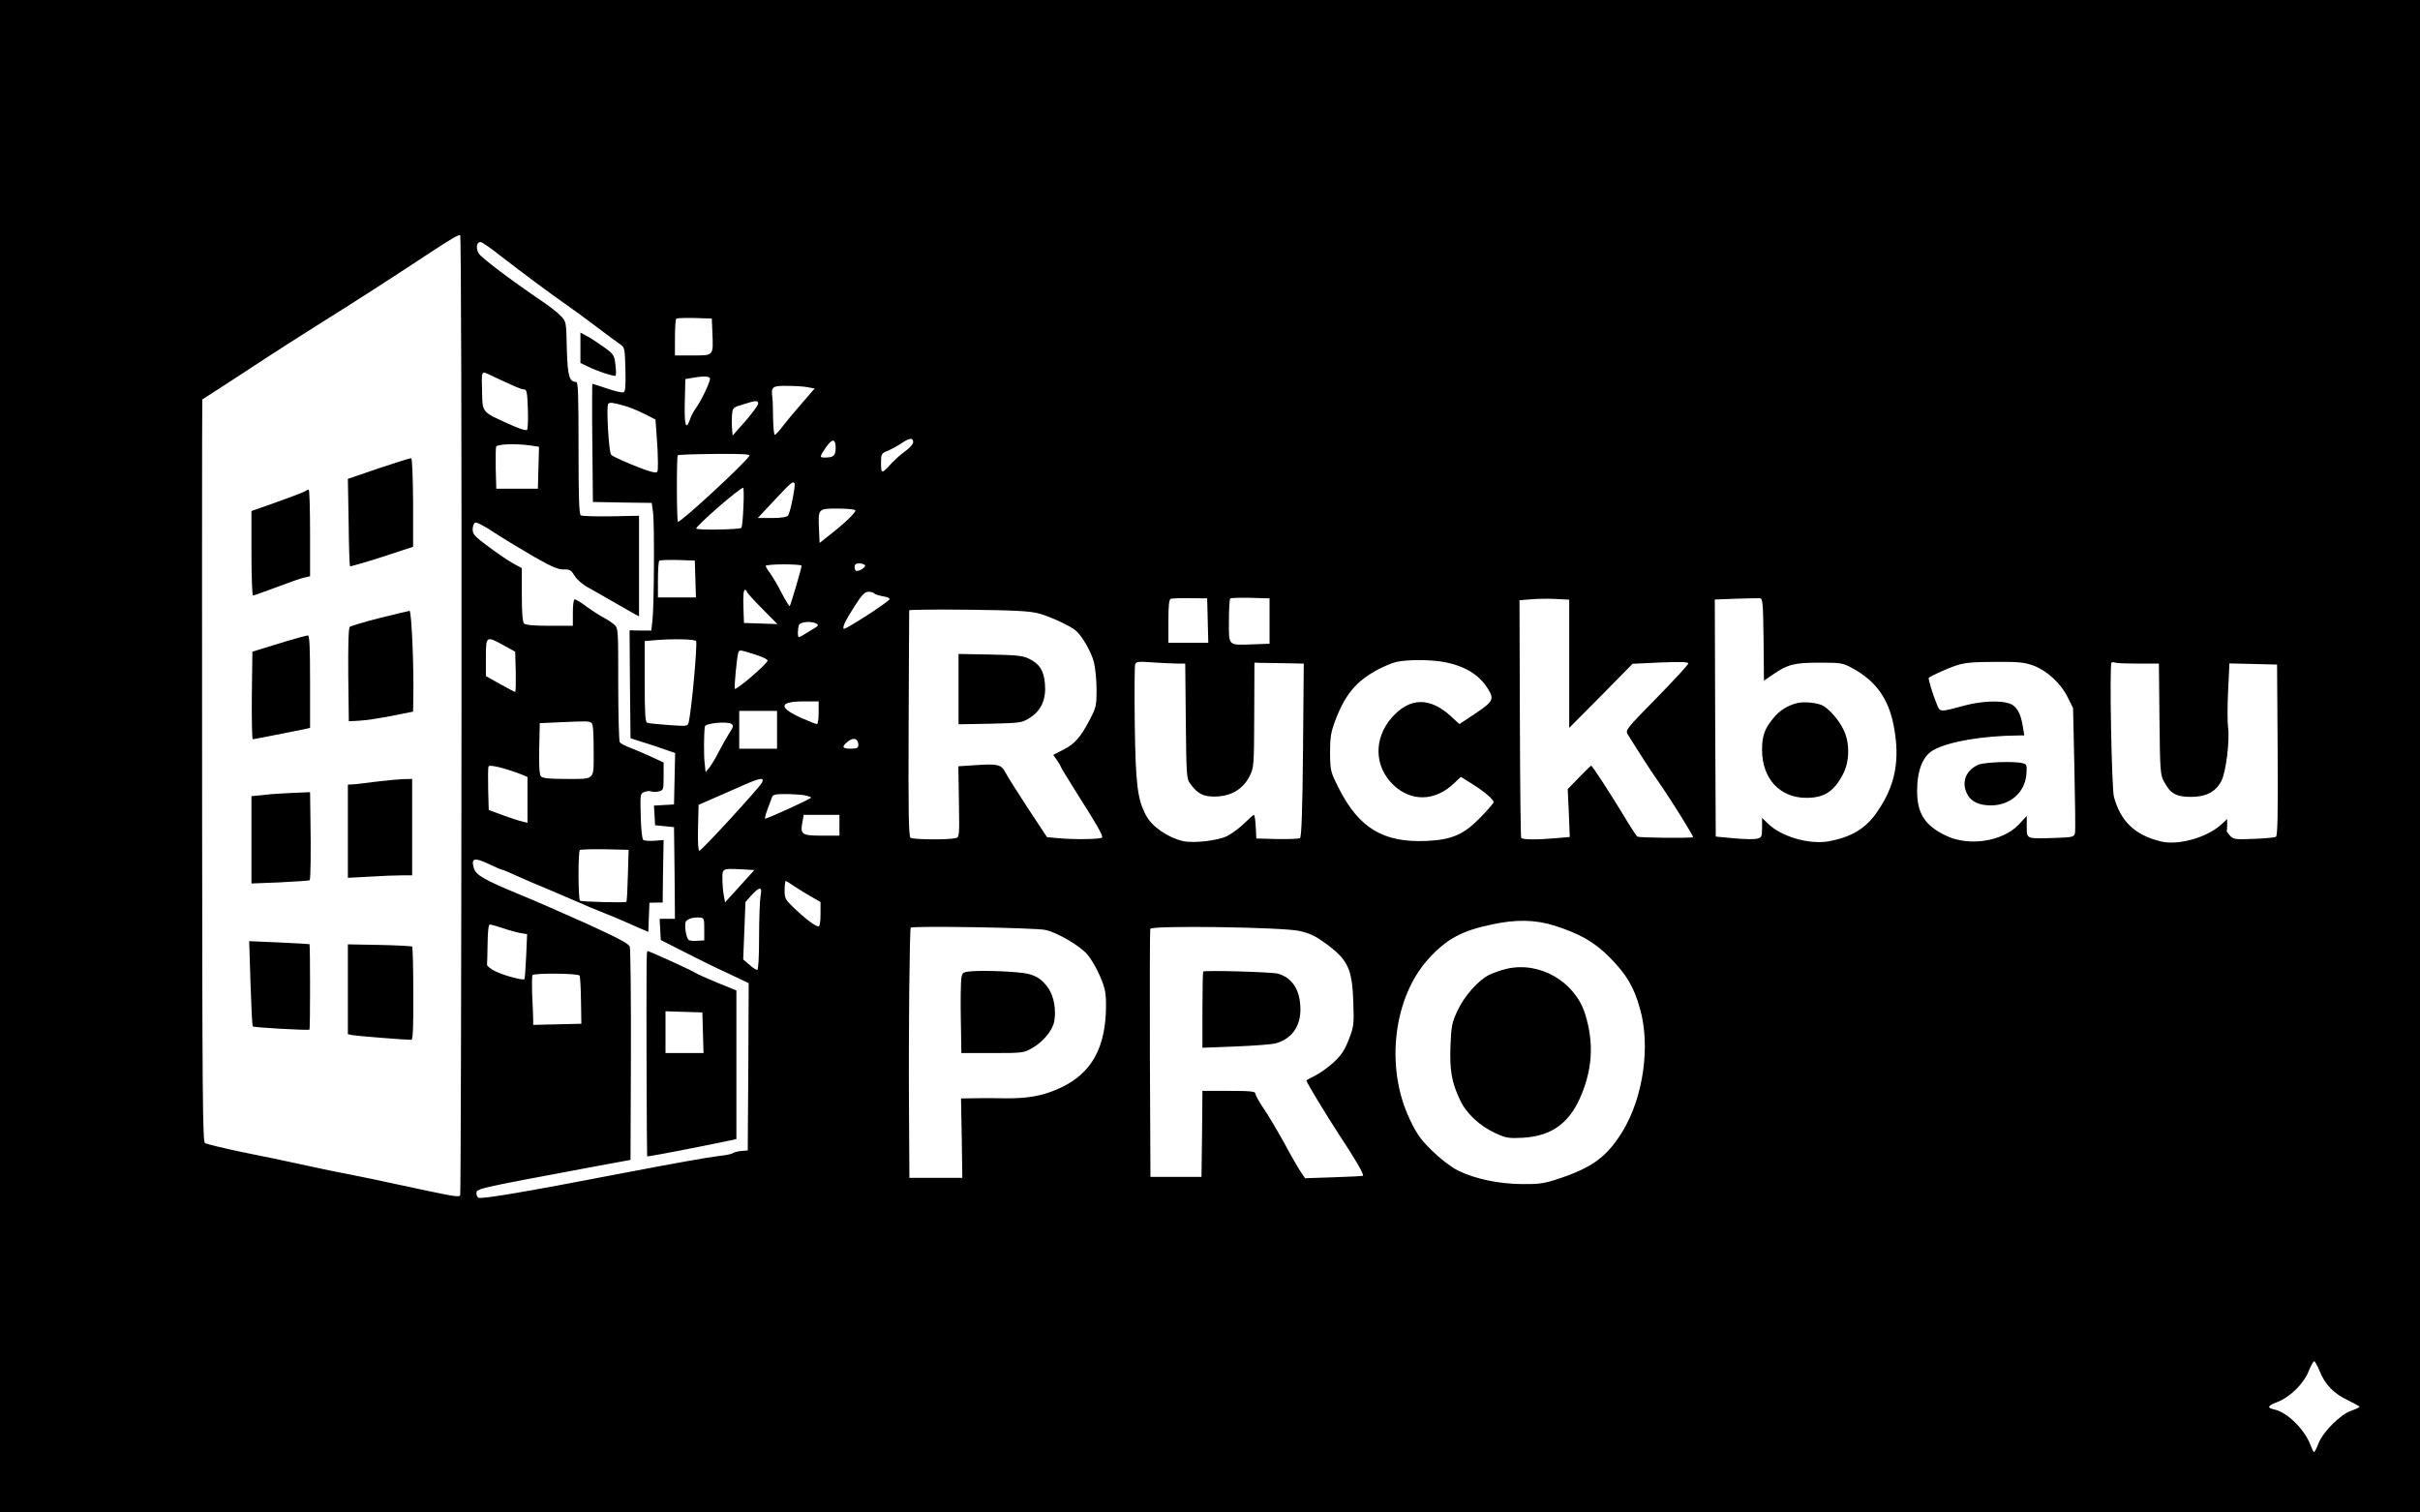 <?xml version="1.0" standalone="no"?>
<!DOCTYPE svg PUBLIC "-//W3C//DTD SVG 20010904//EN"
 "http://www.w3.org/TR/2001/REC-SVG-20010904/DTD/svg10.dtd">
<svg version="1.0" xmlns="http://www.w3.org/2000/svg"
 width="1280pt" height="800pt" viewBox="0 0 1280 800"
 preserveAspectRatio="xMidYMid meet">

<g transform="translate(0,800) scale(0.1,-0.1)"
fill="#000000" stroke="none">
<path d="M0 4000 l0 -4000 6400 0 6400 0 0 4000 0 4000 -6400 0 -6400 0 0
-4000z m2441 221 c-1 -1394 -4 -2538 -7 -2543 -8 -12 -28 -8 -354 62 -52 12
-160 34 -240 50 -80 15 -197 40 -260 54 -63 14 -197 42 -298 62 -101 21 -190
43 -198 48 -12 10 -14 249 -15 1756 -1 960 0 1842 0 1961 l1 216 113 73 c61
40 162 105 222 145 61 40 189 122 285 182 162 101 409 260 590 380 107 70 144
92 154 89 5 -1 8 -1098 7 -2535z m206 2426 c115 -89 276 -209 353 -262 32 -22
103 -74 157 -115 54 -41 109 -82 123 -91 24 -16 25 -21 28 -133 2 -89 0 -117
-10 -121 -7 -3 -47 6 -87 20 -41 14 -76 25 -78 25 -1 0 -2 -141 0 -312 l3
-313 156 -3 155 -2 7 -49 c8 -59 6 -496 -3 -571 l-6 -55 -58 0 -57 1 2 -286 3
-285 60 -19 c33 -10 86 -27 118 -39 l58 -20 -3 -136 -3 -136 -53 -3 -53 -3 3
-52 3 -52 50 -5 50 -5 3 -242 2 -243 -40 0 -41 0 3 -56 3 -56 120 -61 c66 -34
171 -86 233 -114 l112 -53 -2 -442 -3 -443 -35 -3 c-19 -2 -39 -7 -45 -12 -5
-4 -37 -11 -70 -14 -64 -8 -223 -36 -510 -91 -518 -100 -750 -139 -765 -130
-5 3 -10 13 -10 20 0 29 -21 24 620 144 l195 36 2 553 c1 304 -2 563 -6 575
-7 17 -63 46 -227 121 -121 54 -277 123 -349 152 -196 81 -238 105 -249 143
-15 52 3 57 77 22 36 -17 68 -31 72 -31 5 0 31 -11 59 -24 28 -13 105 -47 172
-74 66 -28 145 -62 175 -75 30 -14 90 -39 134 -56 44 -18 94 -38 110 -46 17
-8 51 -23 77 -34 l47 -20 3 77 3 77 35 1 35 0 2 166 3 165 -48 -4 c-26 -2 -52
0 -59 4 -7 5 -12 52 -14 127 -3 115 -3 119 19 127 12 5 29 6 37 3 8 -4 26 -3
40 0 24 6 25 10 25 80 l0 73 -67 31 c-38 17 -88 39 -113 48 -25 10 -48 22 -52
28 -4 6 -8 144 -8 307 0 294 0 296 -22 316 -13 11 -39 28 -58 38 -19 10 -58
35 -87 56 -29 22 -57 39 -63 39 -6 0 -10 -28 -10 -70 l0 -70 -123 0 c-82 0
-127 4 -135 12 -8 8 -12 57 -12 152 l0 141 -48 26 c-26 15 -84 54 -129 88 -72
53 -83 65 -83 91 0 17 6 33 14 36 7 3 53 -21 102 -54 49 -32 143 -89 209 -127
93 -53 128 -68 157 -67 32 1 39 -4 57 -33 12 -20 41 -46 71 -62 28 -16 84 -47
123 -70 40 -23 89 -51 110 -63 l37 -20 0 266 0 266 -148 -3 c-81 -1 -153 1
-160 5 -9 5 -12 95 -12 357 0 286 -2 349 -13 349 -36 0 -45 32 -49 177 -3 141
-3 142 -32 172 -16 17 -59 51 -95 75 -174 118 -327 234 -340 257 -15 28 -10
59 11 59 7 0 55 -33 105 -73z m1121 -407 c5 -123 8 -120 -103 -120 l-95 0 0
93 c0 52 3 97 7 101 4 4 48 5 98 4 l90 -3 3 -75z m-1164 -229 c124 -58 154
-71 169 -71 13 0 16 -17 19 -101 2 -56 0 -106 -4 -112 -4 -7 -39 4 -100 32
-138 62 -136 60 -138 161 -3 128 -8 120 54 91z m1151 -11 c6 -10 -42 -114 -75
-160 -12 -16 -26 -43 -31 -60 -21 -59 -30 -30 -27 93 l3 122 35 6 c56 10 88
10 95 -1z m517 -48 l37 -7 -65 -75 c-36 -41 -82 -96 -102 -122 -20 -27 -40
-48 -44 -48 -4 0 -8 39 -9 88 0 48 -2 98 -4 112 -7 54 0 60 78 59 40 0 89 -3
109 -7z m-262 -87 c0 -8 -30 -49 -67 -92 l-68 -77 -3 37 c-2 20 -2 54 0 74 3
36 5 38 58 54 70 22 80 22 80 4z m-715 -9 c28 -7 77 -27 111 -44 l61 -31 6
-83 c4 -46 7 -109 7 -142 0 -58 0 -58 -27 -53 -36 6 -204 76 -220 91 -13 11
-27 259 -16 270 9 9 22 7 78 -8z m1535 -195 c0 -10 -18 -30 -40 -46 -22 -15
-55 -45 -74 -65 -52 -58 -56 -58 -56 0 0 49 1 52 37 66 20 9 53 27 72 40 43
29 61 30 61 5z m-410 -30 c0 -41 -11 -51 -56 -51 -30 0 -30 2 2 50 35 52 54
52 54 1z m-1616 13 l47 -7 -3 -111 -3 -111 -110 0 -110 0 -3 104 c-1 58 0 111
2 118 6 14 98 18 180 7z m1159 -56 c-25 -40 -358 -348 -377 -348 -7 0 -8 344
-1 352 3 3 91 6 196 7 154 1 189 -1 182 -11z m239 -143 c8 -8 -22 -158 -34
-172 -7 -8 -38 -13 -85 -13 l-75 0 88 94 c89 95 96 101 106 91z m-270 -127
c-2 -57 -7 -106 -11 -110 -7 -9 -230 -13 -238 -4 -9 8 229 216 248 216 3 0 4
-46 1 -102z m592 -17 c6 -9 -57 -70 -140 -134 l-49 -39 -3 68 c-5 115 -6 114
98 114 49 0 91 -4 94 -9z m-846 -363 l3 -98 -101 0 -100 0 0 93 c0 52 3 97 7
101 4 4 48 5 98 4 l90 -3 3 -97z m562 70 c0 -12 -58 -209 -63 -214 -2 -2 -21
28 -42 68 -20 40 -48 87 -61 105 -13 17 -24 35 -24 40 0 4 43 8 95 8 52 0 95
-3 95 -7z m335 3 c6 -10 -25 -31 -44 -31 -6 0 -11 9 -11 20 0 15 7 20 24 20
14 0 27 -4 31 -9z m-625 -140 c0 -5 36 -45 81 -90 l81 -82 -88 3 -89 3 -3 88
c-2 55 1 87 8 87 5 0 10 -4 10 -9z m674 -10 c3 -4 24 -11 46 -15 23 -3 38 -11
35 -16 -11 -18 -236 -163 -242 -156 -9 8 10 47 62 127 35 55 50 69 69 69 14 0
27 -4 30 -9z m1764 -143 l3 -118 -106 0 -105 0 0 114 c0 82 3 116 13 119 6 2
53 4 102 3 l90 -1 3 -117z m327 -3 l0 -120 -85 -3 c-137 -5 -130 -11 -130 122
0 62 3 116 7 120 4 4 52 5 107 4 l101 -3 0 -120z m1585 -226 l0 -339 168 169
167 170 148 7 c105 4 147 3 147 -5 0 -6 -75 -88 -167 -182 -163 -166 -167
-171 -153 -194 57 -92 120 -190 162 -250 62 -88 187 -289 183 -293 -6 -6 -284
-4 -294 3 -6 3 -40 56 -77 118 -71 117 -162 257 -168 257 -2 0 -31 -28 -64
-62 l-60 -62 6 -126 5 -127 -69 -6 c-95 -9 -182 -9 -188 1 -3 4 -6 289 -7 633
l-2 624 59 5 c32 3 92 4 132 2 l72 -4 0 -339z m1028 128 l2 -217 50 34 c76 52
111 61 245 61 114 0 123 -2 174 -30 124 -68 189 -160 217 -302 35 -182 10
-315 -85 -454 -60 -90 -138 -137 -259 -159 -103 -18 -248 24 -319 92 l-33 32
0 -52 c0 -47 -2 -52 -26 -58 -15 -4 -70 -3 -123 2 l-96 9 -3 627 -2 627 107 4
c60 2 117 3 128 3 19 -1 20 -9 23 -219z m-3833 138 c62 -17 168 -66 197 -92
33 -29 80 -112 94 -165 7 -29 14 -94 14 -145 0 -85 -3 -96 -34 -156 -50 -96
-81 -132 -141 -162 l-54 -28 19 -27 c11 -16 20 -31 20 -34 0 -3 42 -72 93
-153 98 -154 127 -205 127 -222 0 -10 -145 -13 -238 -4 l-54 5 -103 156 c-56
86 -110 171 -118 188 -21 40 -41 45 -155 37 l-93 -6 3 -188 c3 -181 2 -188
-17 -192 -43 -10 -227 -8 -239 2 -10 9 -12 137 -10 603 1 326 3 596 3 600 1 3
142 5 314 3 248 -3 324 -7 372 -20z m-1176 -54 c11 -7 9 -12 -10 -23 -13 -8
-36 -22 -51 -31 -15 -10 -30 -17 -33 -17 -7 0 -6 45 1 64 7 18 69 22 93 7z
m-1654 -115 l60 -33 3 -106 c1 -59 0 -107 -3 -107 -3 0 -39 19 -80 42 l-75 42
0 98 c0 115 1 116 95 64z m1017 23 c7 -22 -24 -363 -39 -428 -6 -23 -6 -23
-106 -16 -55 4 -106 9 -114 12 -10 4 -13 49 -13 218 l0 214 43 4 c97 9 225 7
229 -4z m309 -70 c38 -12 69 -26 69 -33 0 -16 -167 -159 -173 -149 -5 9 11
170 18 191 6 16 5 16 86 -9z m3637 -39 c114 -19 196 -67 243 -145 33 -53 26
-66 -66 -128 l-86 -57 -43 40 c-113 104 -219 102 -314 -5 -97 -110 -94 -258 7
-356 95 -91 222 -88 322 8 l36 34 59 -37 c64 -40 114 -82 114 -97 0 -5 -30
-40 -66 -77 -90 -94 -154 -122 -289 -128 -228 -10 -358 68 -465 281 -43 86
-44 91 -45 185 0 82 4 108 28 172 52 137 110 207 226 269 32 17 76 35 97 40
54 12 167 13 242 1z m-1397 -10 l38 0 3 -304 c3 -290 4 -306 24 -332 40 -54
70 -69 135 -67 81 2 143 39 177 105 24 47 25 52 26 325 l1 278 33 -1 c17 0 76
-1 130 -2 l98 -2 -4 -457 c-3 -323 -8 -460 -16 -466 -6 -4 -60 -6 -121 -5
l-110 3 -3 63 c-2 34 -6 62 -10 62 -4 -1 -27 -21 -52 -46 -25 -24 -65 -54 -89
-66 -51 -25 -176 -39 -233 -27 -84 20 -166 77 -198 139 -44 85 -53 160 -58
477 -2 167 -1 310 2 319 6 15 18 16 98 10 50 -3 108 -6 129 -6z m4526 -11 c72
-28 144 -94 180 -168 l28 -56 7 -320 c4 -176 6 -330 3 -342 -5 -20 -12 -22
-103 -25 -156 -5 -152 -7 -152 59 l0 57 -44 -47 c-85 -88 -262 -115 -381 -58
-113 53 -154 117 -155 235 0 113 31 191 91 221 83 44 257 73 445 75 l31 0 -8
49 c-11 69 -33 107 -70 120 -50 17 -148 13 -235 -10 -136 -37 -132 -37 -150 7
-20 48 -47 135 -42 139 13 11 103 52 148 66 42 14 90 18 202 18 127 1 155 -2
205 -20z m553 11 l109 0 3 -292 c3 -274 4 -296 24 -332 33 -63 64 -81 142 -81
81 0 132 27 162 85 24 47 44 213 35 282 -4 27 -4 114 0 194 l7 145 126 -3 126
-3 3 -452 c2 -337 0 -454 -9 -459 -6 -4 -59 -9 -118 -11 -98 -4 -107 -3 -125
17 -11 12 -19 24 -17 26 1 2 2 17 2 33 l0 29 -30 -28 c-75 -70 -231 -114 -323
-90 -136 34 -211 106 -246 236 -12 44 -24 698 -13 709 3 3 12 3 20 0 7 -3 63
-5 122 -5z m-6980 -260 c0 -33 -4 -60 -9 -60 -6 0 -44 16 -86 34 -120 55 -114
86 18 86 l77 0 0 -60z m-220 -90 l0 -100 -100 0 -100 0 0 100 0 100 100 0 100
0 0 -100z m-982 37 c9 -6 12 -47 12 -146 0 -164 13 -151 -156 -151 -83 0 -114
4 -123 14 -8 9 -11 57 -9 147 l3 134 110 5 c142 6 148 6 163 -3z m741 -6 c12
-8 10 -16 -11 -48 -14 -22 -39 -66 -56 -99 -16 -32 -39 -70 -50 -84 l-20 -24
-5 49 c-5 43 -4 152 1 192 3 18 117 29 141 14z m671 -112 c0 -15 -8 -19 -40
-19 -47 0 -50 10 -14 39 30 23 54 14 54 -20z m-1777 -157 l27 -12 0 -121 0
-121 -28 7 c-15 3 -61 18 -102 33 l-75 28 -3 109 c-1 60 -1 114 2 121 5 12 91
-10 179 -44z m1267 -42 c-16 -29 -319 -360 -331 -360 -6 0 -9 46 -7 122 l3
121 80 35 c44 19 114 50 155 68 89 40 116 44 100 14z m223 -66 c20 -4 37 -9
37 -13 0 -6 -229 -111 -243 -111 -3 0 2 21 12 48 10 26 21 55 24 65 5 14 18
17 69 17 35 0 80 -3 101 -6z m187 -159 l0 -55 -94 0 c-106 0 -115 6 -101 76
l6 34 94 0 95 0 0 -55z m-1119 -265 c-2 -74 -5 -137 -8 -140 -5 -6 -235 0
-245 6 -10 6 -11 258 -1 268 4 3 63 5 132 4 l126 -3 -4 -135z m592 -57 l-78
-86 -7 39 c-4 21 -7 60 -7 86 -1 54 0 55 100 50 l69 -4 -77 -85z m290 -2 c23
-15 63 -40 90 -55 l47 -27 0 -64 c0 -43 -4 -65 -12 -65 -15 0 -73 44 -130 99
-44 42 -48 49 -48 93 0 26 3 48 6 48 3 0 24 -13 47 -29z m-180 -48 c-4 -21 -8
-118 -8 -216 0 -115 -4 -177 -10 -177 -6 0 -25 12 -42 28 l-32 27 6 152 6 152
32 36 c43 47 58 46 48 -2z m-298 -178 l0 -59 -36 -2 c-19 -2 -40 0 -46 4 -14
9 -25 83 -15 98 9 14 39 23 72 21 24 -2 25 -5 25 -62z m4497 19 c135 -43 212
-87 292 -168 88 -89 128 -155 160 -270 57 -197 18 -472 -93 -652 -82 -133
-159 -190 -341 -250 -73 -24 -100 -28 -190 -27 -125 1 -251 28 -341 73 -36 19
-90 60 -135 104 -61 60 -82 90 -118 167 -131 276 -86 647 103 851 94 102 173
145 331 178 127 28 231 26 332 -6z m-5563 -13 c31 -11 72 -22 93 -26 l36 -6
-5 -117 c-3 -64 -7 -119 -9 -121 -7 -8 -112 20 -155 42 -24 12 -44 28 -43 35
1 6 2 57 3 112 1 68 5 100 12 100 7 0 37 -9 68 -19z m2872 -10 c64 -15 178
-82 219 -128 21 -24 52 -77 69 -118 26 -61 31 -87 31 -152 0 -222 -75 -359
-239 -436 -94 -44 -176 -59 -311 -56 -47 1 -115 1 -151 0 l-66 -1 4 -210 3
-210 -140 0 -140 0 -2 343 c-3 416 3 969 9 980 7 11 665 0 714 -12z m1342 -5
c50 -11 85 -27 130 -60 126 -90 149 -137 155 -316 4 -119 3 -129 -24 -199 -23
-58 -40 -83 -81 -121 -29 -26 -73 -58 -98 -70 -25 -12 -45 -23 -45 -26 0 -8
108 -187 175 -289 83 -125 131 -208 124 -214 -2 -2 -72 -5 -155 -8 l-151 -5
-20 29 c-11 15 -51 84 -88 153 -38 69 -88 153 -112 188 -24 35 -43 70 -43 78
0 11 -25 14 -140 14 l-140 0 -2 -227 -3 -228 -135 0 -135 0 -3 650 c-1 358 0
655 2 662 8 19 698 9 789 -11z m-3808 -236 c4 -6 7 -65 8 -133 l2 -122 -128
-3 -127 -3 0 28 c0 15 -2 73 -5 127 -2 55 -1 104 1 108 8 12 242 10 249 -2z
m9205 -2094 c28 -70 75 -118 150 -153 33 -16 60 -31 60 -34 0 -3 -19 -12 -42
-20 -56 -18 -148 -109 -174 -171 -10 -27 -21 -48 -24 -48 -4 0 -11 15 -18 34
-31 84 -123 176 -193 191 -40 9 -36 19 16 39 67 26 138 95 165 161 12 30 26
55 30 55 4 0 18 -24 30 -54z"/>
<path d="M2003 5523 l-163 -56 4 -228 c1 -126 5 -231 7 -234 3 -2 79 20 170
49 l164 54 0 233 c-1 139 -5 234 -10 235 -6 1 -83 -23 -172 -53z"/>
<path d="M1610 5400 c-8 -5 -75 -30 -147 -56 l-133 -47 0 -223 c0 -123 4 -224
8 -224 4 0 60 20 124 44 63 24 129 47 147 51 l31 7 0 229 c0 126 -3 229 -7
229 -5 0 -15 -5 -23 -10z"/>
<path d="M2007 4731 c-81 -21 -152 -42 -157 -47 -7 -7 -9 -103 -8 -255 l3
-244 55 3 c30 1 107 13 170 25 l115 23 1 64 c4 161 -9 470 -20 469 -6 -1 -78
-18 -159 -38z"/>
<path d="M1520 4610 c-52 -16 -115 -35 -140 -43 l-45 -14 -3 -232 c-1 -127 1
-231 5 -231 7 0 224 43 281 55 l22 5 0 245 c0 190 -3 245 -12 244 -7 0 -56
-14 -108 -29z"/>
<path d="M1985 3865 c-55 -7 -110 -14 -122 -14 l-23 -1 0 -247 0 -246 113 6
c61 4 138 7 170 7 l57 0 0 255 0 255 -47 -1 c-27 -1 -93 -7 -148 -14z"/>
<path d="M1490 3803 c-30 -1 -79 -5 -107 -9 l-53 -5 0 -231 0 -231 152 6 c83
4 153 9 156 11 5 6 7 150 4 324 l-2 142 -47 -2 c-27 -1 -73 -3 -103 -5z"/>
<path d="M1325 2799 c4 -123 9 -226 12 -228 5 -6 295 -22 300 -17 4 4 4 448 0
452 -1 1 -73 5 -160 9 l-159 7 7 -223z"/>
<path d="M1840 2768 l0 -238 23 -5 c18 -4 278 -25 313 -25 8 0 11 68 10 244 0
134 -3 247 -6 249 -3 3 -80 7 -173 9 l-167 3 0 -237z"/>
<path d="M3070 6160 l0 -80 38 -18 c49 -25 142 -55 148 -49 3 3 3 29 -1 59 -6
51 -9 55 -65 95 -32 23 -72 49 -89 57 l-31 17 0 -81z"/>
<path d="M3420 2893 c-2 -197 1 -1007 3 -1009 2 -3 200 35 362 68 l110 23 0
393 0 393 -98 40 c-54 22 -108 46 -120 54 -20 13 -244 115 -253 115 -2 0 -4
-35 -4 -77z m298 -355 l3 -108 -101 0 -100 0 0 110 0 111 98 -3 97 -3 3 -107z"/>
<path d="M9505 4281 c-51 -13 -92 -39 -124 -78 -48 -58 -61 -94 -61 -170 0
-151 94 -253 234 -253 95 0 146 33 194 125 36 68 37 168 2 237 -23 48 -68 100
-105 124 -26 16 -102 25 -140 15z"/>
<path d="M5070 4355 l0 -186 168 3 c162 4 168 5 210 32 60 38 86 98 79 179 -6
70 -27 104 -83 132 -33 17 -63 20 -206 23 l-168 3 0 -186z"/>
<path d="M10464 3955 c-67 -29 -91 -94 -59 -155 20 -40 63 -60 125 -60 102 0
180 68 188 164 4 49 2 54 -19 59 -43 12 -203 6 -235 -8z"/>
<path d="M7970 2876 c-30 -7 -73 -22 -95 -33 -59 -31 -131 -113 -167 -191 -28
-60 -32 -80 -36 -182 -5 -130 6 -195 50 -287 34 -74 105 -139 192 -179 52 -23
67 -26 140 -22 157 9 253 81 314 236 56 141 61 272 17 416 -53 173 -239 282
-415 242z"/>
<path d="M5143 2863 c-50 -4 -53 -6 -58 -36 -3 -18 -5 -114 -3 -214 l3 -183
165 0 c162 0 166 1 212 28 57 33 105 92 114 139 11 59 -1 130 -29 173 -32 47
-63 69 -114 80 -49 11 -223 18 -290 13z"/>
<path d="M6364 2861 c-2 -2 -4 -94 -4 -204 l0 -199 178 7 c97 4 193 11 212 17
91 27 137 102 127 207 -7 85 -48 141 -117 161 -34 9 -387 19 -396 11z"/>
</g>
</svg>
